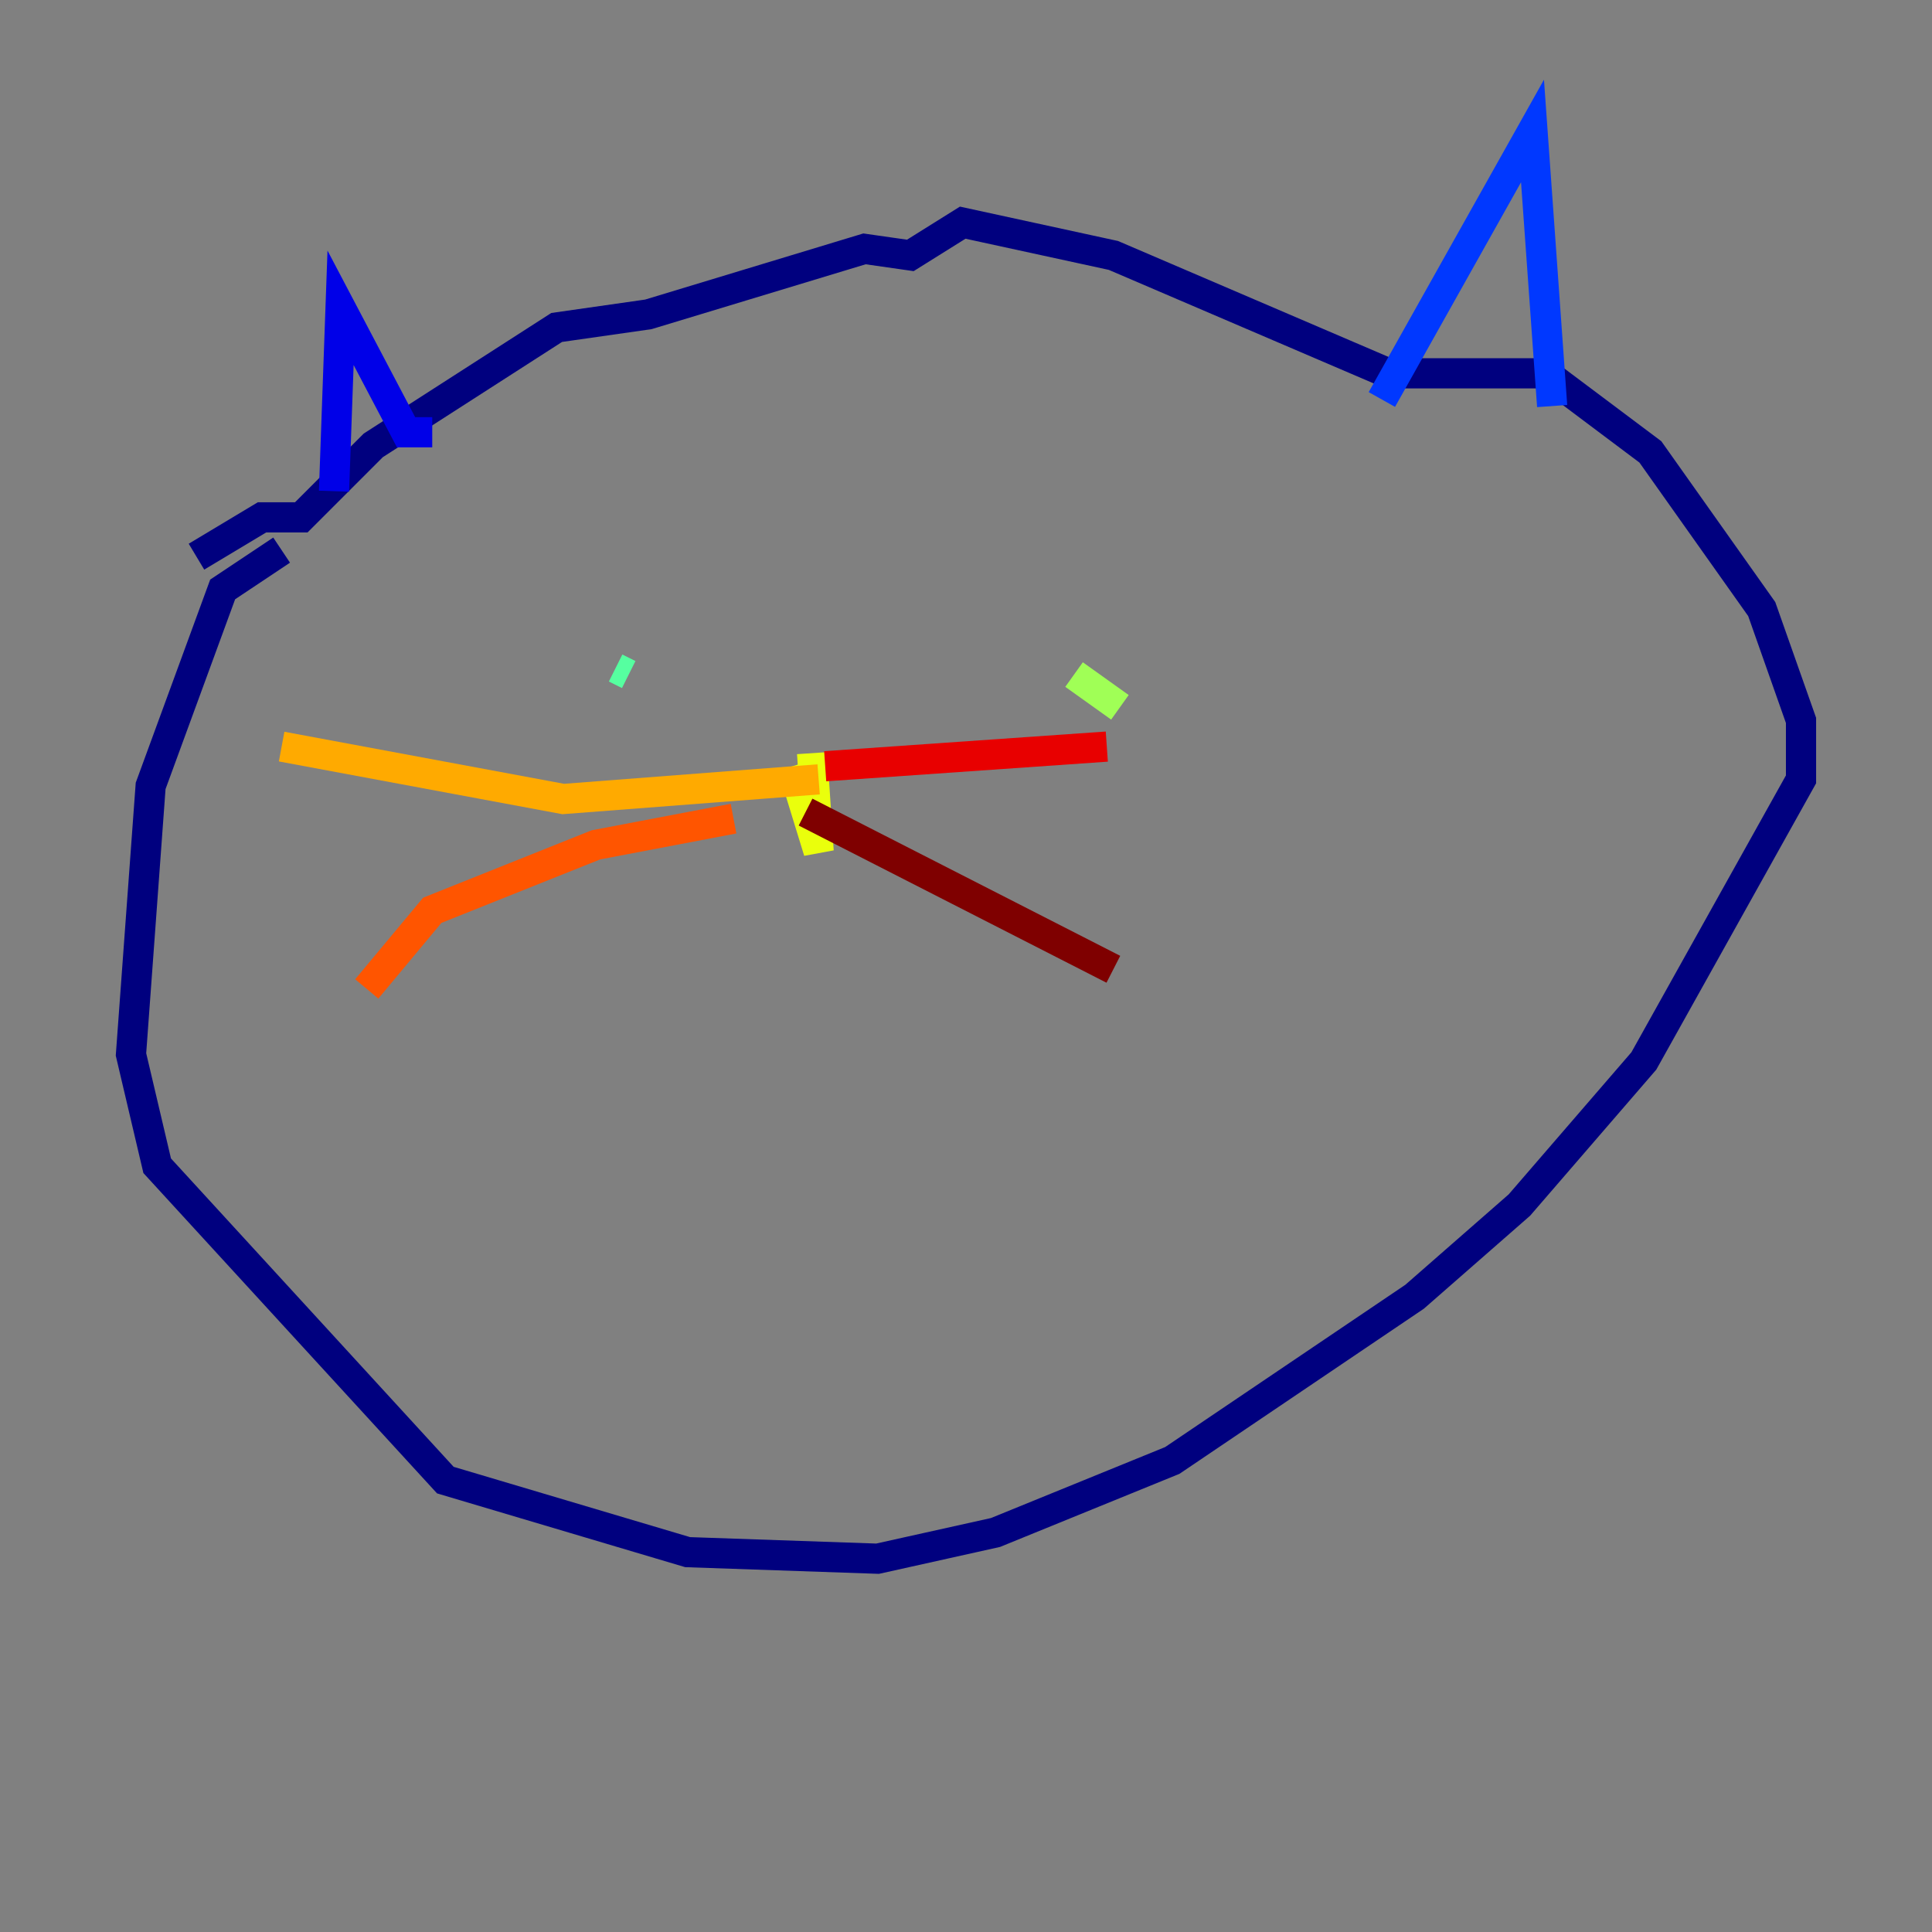 <?xml version="1.0" encoding="utf-8" ?>
<svg baseProfile="tiny" height="128" version="1.2" viewBox="0,0,128,128" width="128" xmlns="http://www.w3.org/2000/svg" xmlns:ev="http://www.w3.org/2001/xml-events" xmlns:xlink="http://www.w3.org/1999/xlink"><rect x="0" y="0" width="128" height="128" fill="#808080" stroke="none"/><defs /><polyline fill="none" points="18.658,36.447 14.752,39.051 9.98,52.068 8.678,69.858 10.414,77.234 29.505,98.061 45.559,102.834 58.142,103.268 65.953,101.532 77.668,96.759 93.722,85.912 100.664,79.837 108.909,70.291 119.322,51.634 119.322,47.729 116.719,40.352 109.342,29.939 102.4,24.732 91.986,24.732 73.763,16.922 63.783,14.752 60.312,16.922 57.275,16.488 42.956,20.827 36.881,21.695 24.732,29.505 19.959,34.278 17.356,34.278 13.017,36.881" stroke="#00007f" stroke-width="2" /><polyline fill="none" points="22.129,32.542 22.563,20.393 26.902,28.637 28.637,28.637" stroke="#0000e8" stroke-width="2" /><polyline fill="none" points="91.552,26.468 101.532,8.678 102.834,26.902" stroke="#0038ff" stroke-width="2" /><polyline fill="none" points="42.088,40.786 42.088,40.786" stroke="#0094ff" stroke-width="2" /><polyline fill="none" points="75.498,46.427 75.498,46.427" stroke="#0cf4ea" stroke-width="2" /><polyline fill="none" points="40.786,44.258 41.654,44.691" stroke="#56ffa0" stroke-width="2" /><polyline fill="none" points="71.159,44.691 74.197,46.861" stroke="#a0ff56" stroke-width="2" /><polyline fill="none" points="52.502,50.766 54.237,56.407 53.803,49.898" stroke="#eaff0c" stroke-width="2" /><polyline fill="none" points="54.237,51.634 37.315,52.936 18.658,49.464" stroke="#ffaa00" stroke-width="2" /><polyline fill="none" points="48.597,54.237 39.485,55.973 28.637,60.312 24.298,65.519" stroke="#ff5500" stroke-width="2" /><polyline fill="none" points="54.671,50.766 73.329,49.464" stroke="#e80000" stroke-width="2" /><polyline fill="none" points="53.37,53.803 73.763,64.217" stroke="#7f0000" stroke-width="2" /></svg>